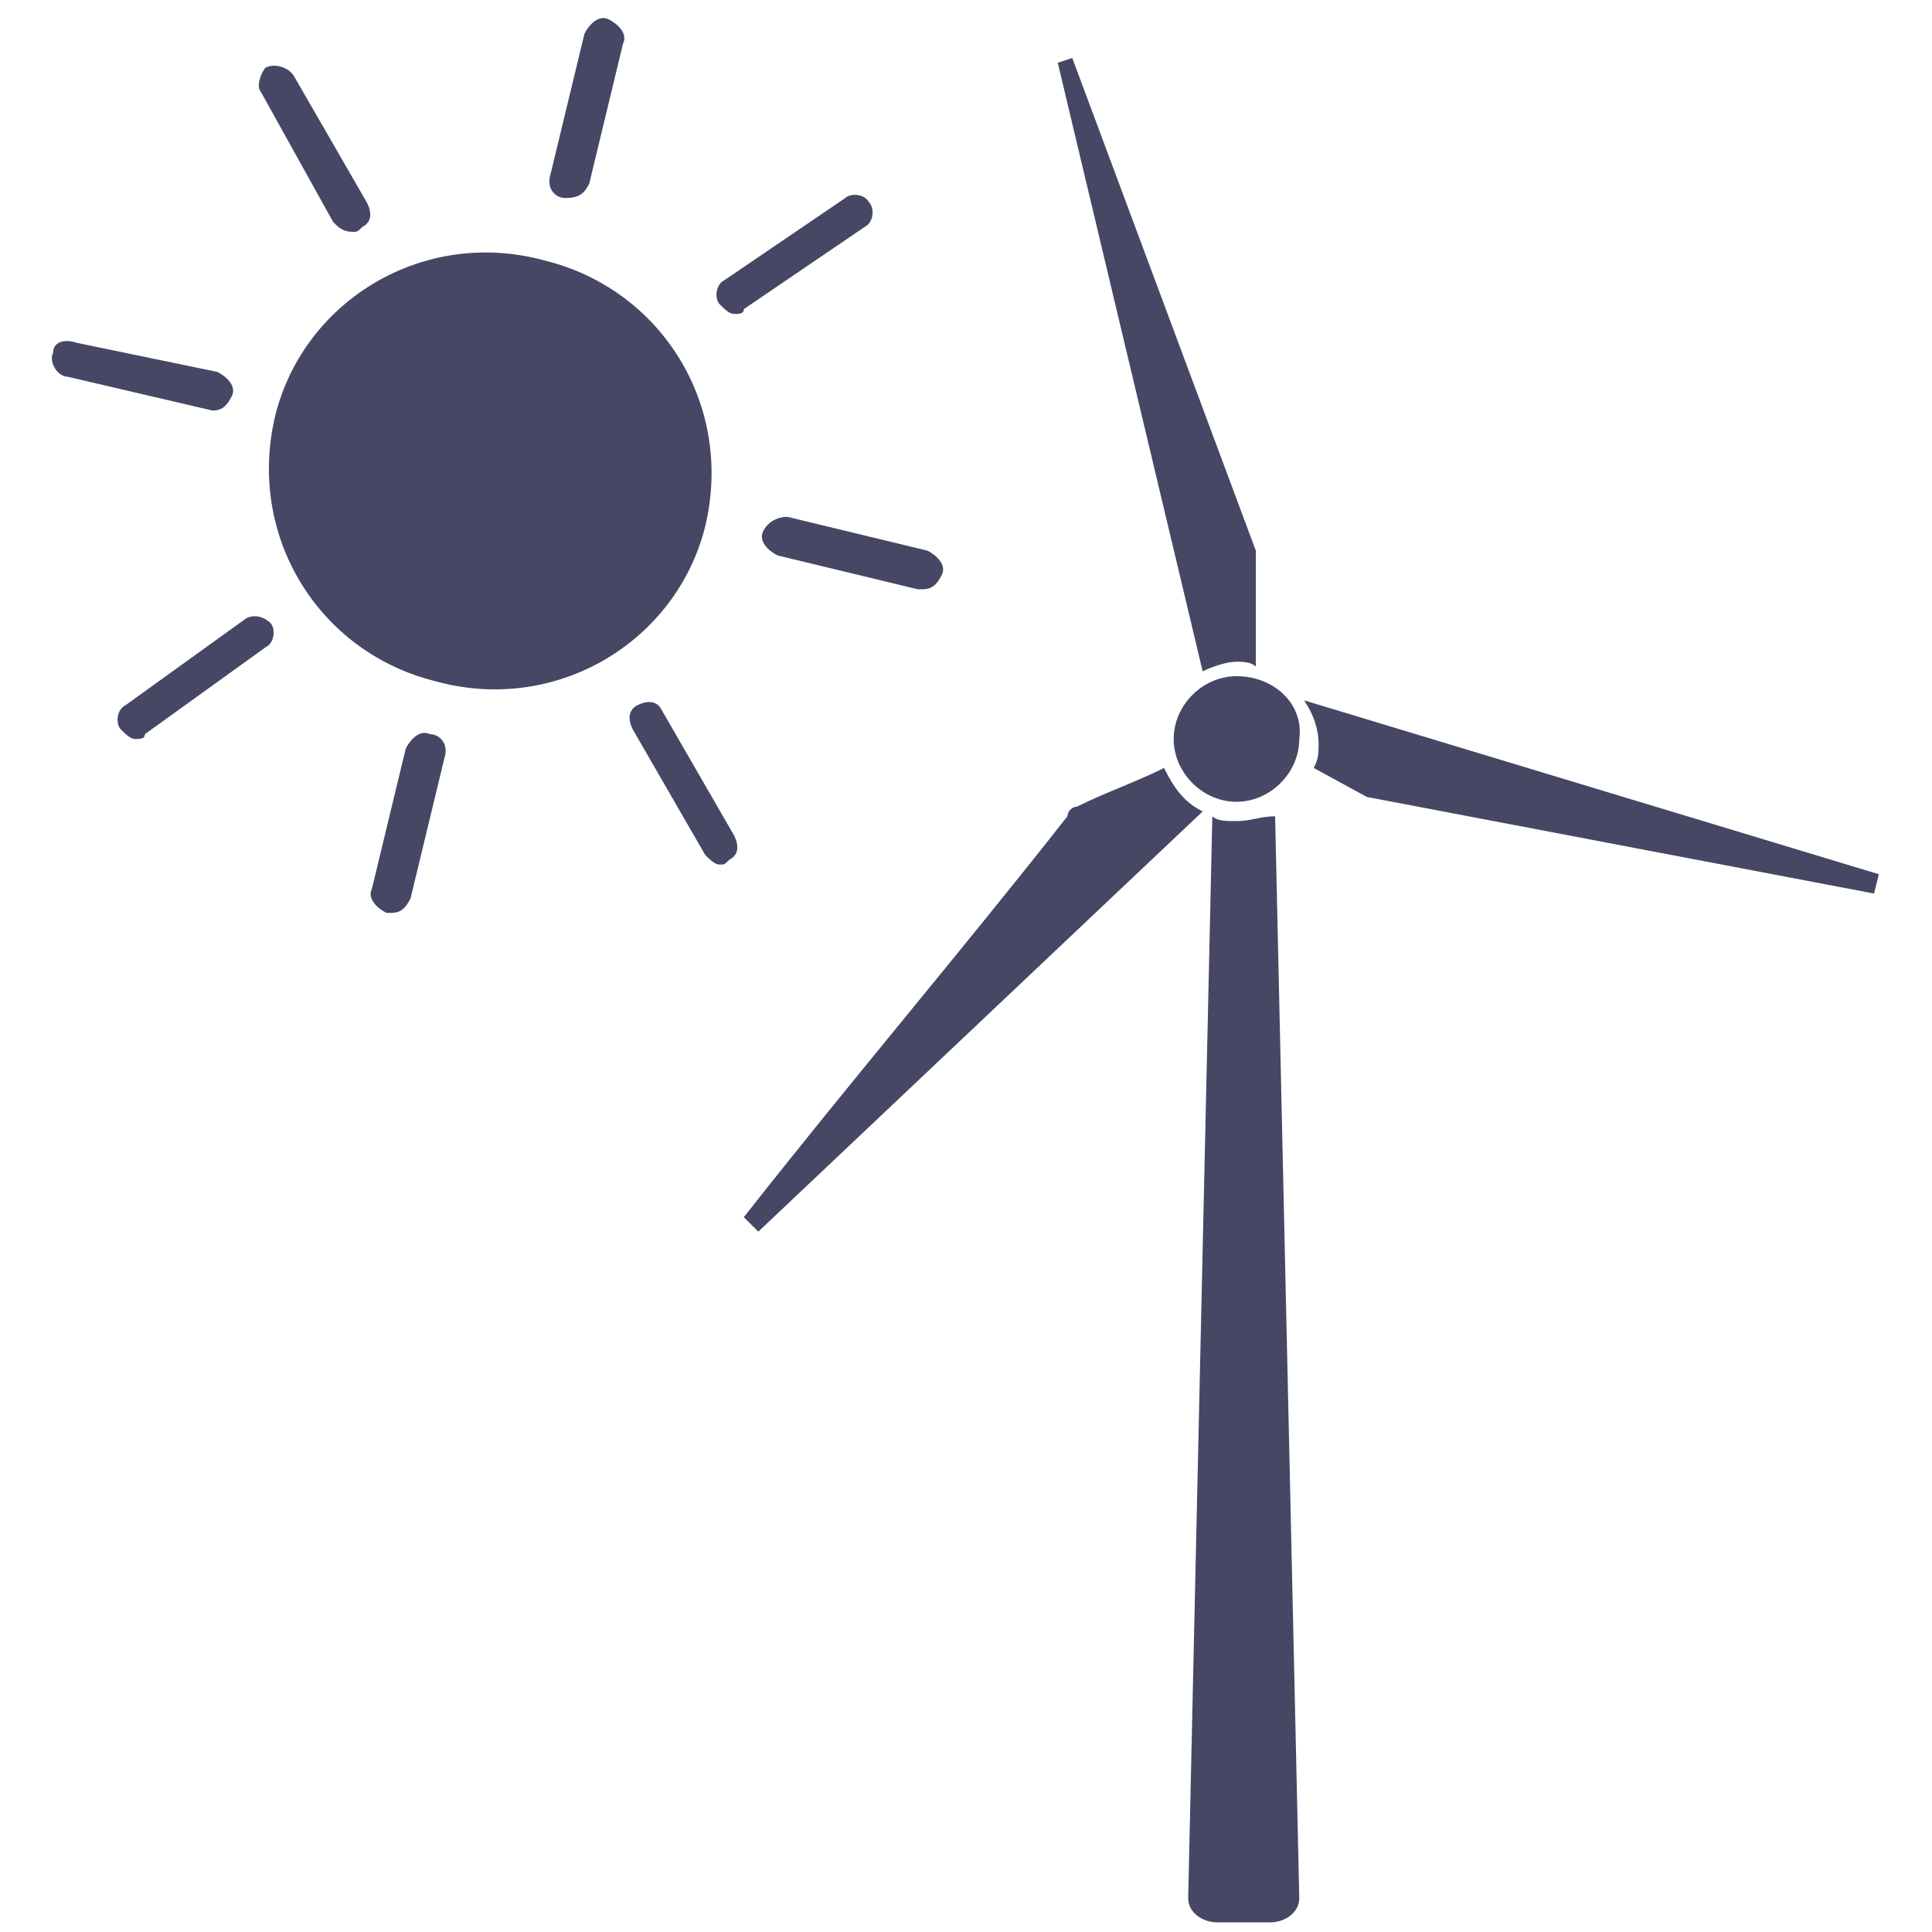 <?xml version="1.0" encoding="utf-8"?>
<!-- Generator: Adobe Illustrator 18.0.0, SVG Export Plug-In . SVG Version: 6.00 Build 0)  -->
<!DOCTYPE svg PUBLIC "-//W3C//DTD SVG 1.1//EN" "http://www.w3.org/Graphics/SVG/1.1/DTD/svg11.dtd">
<svg version="1.1" id="Lag_1" xmlns:x="http://ns.adobe.com/Extensibility/1.0/" xmlns:i="http://ns.adobe.com/AdobeIllustrator/10.0/" xmlns:graph="http://ns.adobe.com/Graphs/1.0/"
	 xmlns="http://www.w3.org/2000/svg" xmlns:xlink="http://www.w3.org/1999/xlink" x="0px" y="0px" width="40px" height="40px"
	 viewBox="0 0 40 40" enable-background="new 0 0 40 40" xml:space="preserve">
<g id="Lag_1_1_">
	<g>
		<g>
			<path fill="#464665" d="M4.4,8.5c0.2,0,0.3-0.1,0.4-0.3S4.7,7.8,4.5,7.7L1.6,7.1C1.3,7,1.1,7.1,1.1,7.3C1,7.5,1.2,7.8,1.4,7.8
				L4.4,8.5C4.3,8.5,4.4,8.5,4.4,8.5z M8.9,15.2c-0.2-0.1-0.4,0.1-0.5,0.3l-0.7,2.9c-0.1,0.2,0.1,0.4,0.3,0.5h0.1
				c0.2,0,0.3-0.1,0.4-0.3l0.7-2.9C9.3,15.4,9.1,15.2,8.9,15.2z M13.7,14.7c-0.1-0.2-0.3-0.2-0.5-0.1c-0.2,0.1-0.2,0.3-0.1,0.5
				l1.5,2.6c0.1,0.1,0.2,0.2,0.3,0.2s0.1,0,0.2-0.1c0.2-0.1,0.2-0.3,0.1-0.5L13.7,14.7z M25.6,13.7c0.1,0,0.3,0,0.4,0.1v-2.4
				L22.2,1.2l-0.3,0.1l3,12.6C25.1,13.8,25.4,13.7,25.6,13.7z M27,14.5c0.2,0.3,0.3,0.6,0.3,0.9c0,0.2,0,0.3-0.1,0.5l1.1,0.6l10.5,2
				l0.1-0.4L27,14.5z M24.1,15.9c-0.6,0.3-1.2,0.5-1.8,0.8c-0.1,0-0.2,0.1-0.2,0.2c-2.2,2.8-4.5,5.5-6.7,8.3
				c0.2,0.2,0.1,0.1,0.3,0.3l9.2-8.7C24.5,16.6,24.3,16.3,24.1,15.9z M25.6,17c-0.2,0-0.4,0-0.5-0.1l-0.5,22.4
				c0,0.3,0.3,0.5,0.6,0.5h1.1c0.3,0,0.6-0.2,0.6-0.5l-0.5-22.4C26.1,16.9,25.9,17,25.6,17z M25.6,14c-0.7,0-1.3,0.6-1.3,1.3
				s0.6,1.3,1.3,1.3c0.7,0,1.3-0.6,1.3-1.3C27,14.6,26.4,14,25.6,14z M14.6,10.9c0.6-2.5-0.9-4.9-3.3-5.5c-2.5-0.7-5,0.8-5.6,3.2
				c-0.6,2.5,0.9,4.9,3.3,5.5C11.5,14.8,14,13.3,14.6,10.9z M11.7,4.1L11.7,4.1c0.3,0,0.4-0.1,0.5-0.3l0.7-2.9
				c0.1-0.2-0.1-0.4-0.3-0.5s-0.4,0.1-0.5,0.3l-0.7,2.9C11.3,3.9,11.5,4.1,11.7,4.1z M17.9,4.7c0.2-0.1,0.2-0.4,0.1-0.5
				C17.9,4,17.6,4,17.5,4.1L15,5.8c-0.2,0.1-0.2,0.4-0.1,0.5c0.1,0.1,0.2,0.2,0.3,0.2s0.2,0,0.2-0.1L17.9,4.7z M5.1,12.8l-2.5,1.8
				c-0.2,0.1-0.2,0.4-0.1,0.5c0.1,0.1,0.2,0.2,0.3,0.2s0.2,0,0.2-0.1l2.5-1.8c0.2-0.1,0.2-0.4,0.1-0.5C5.5,12.8,5.3,12.7,5.1,12.8z
				 M15.8,11c-0.1,0.2,0.1,0.4,0.3,0.5l2.9,0.7h0.1c0.2,0,0.3-0.1,0.4-0.3s-0.1-0.4-0.3-0.5l-2.9-0.7C16.1,10.7,15.9,10.8,15.8,11z
				 M6.9,4.6C7,4.7,7.1,4.8,7.3,4.8c0.1,0,0.1,0,0.2-0.1c0.2-0.1,0.2-0.3,0.1-0.5L6.1,1.6C6,1.4,5.7,1.3,5.5,1.4
				C5.4,1.5,5.3,1.8,5.4,1.9L6.9,4.6z"/>
		</g>
	</g>
</g>
<g id="tekst">
</g>
</svg>
